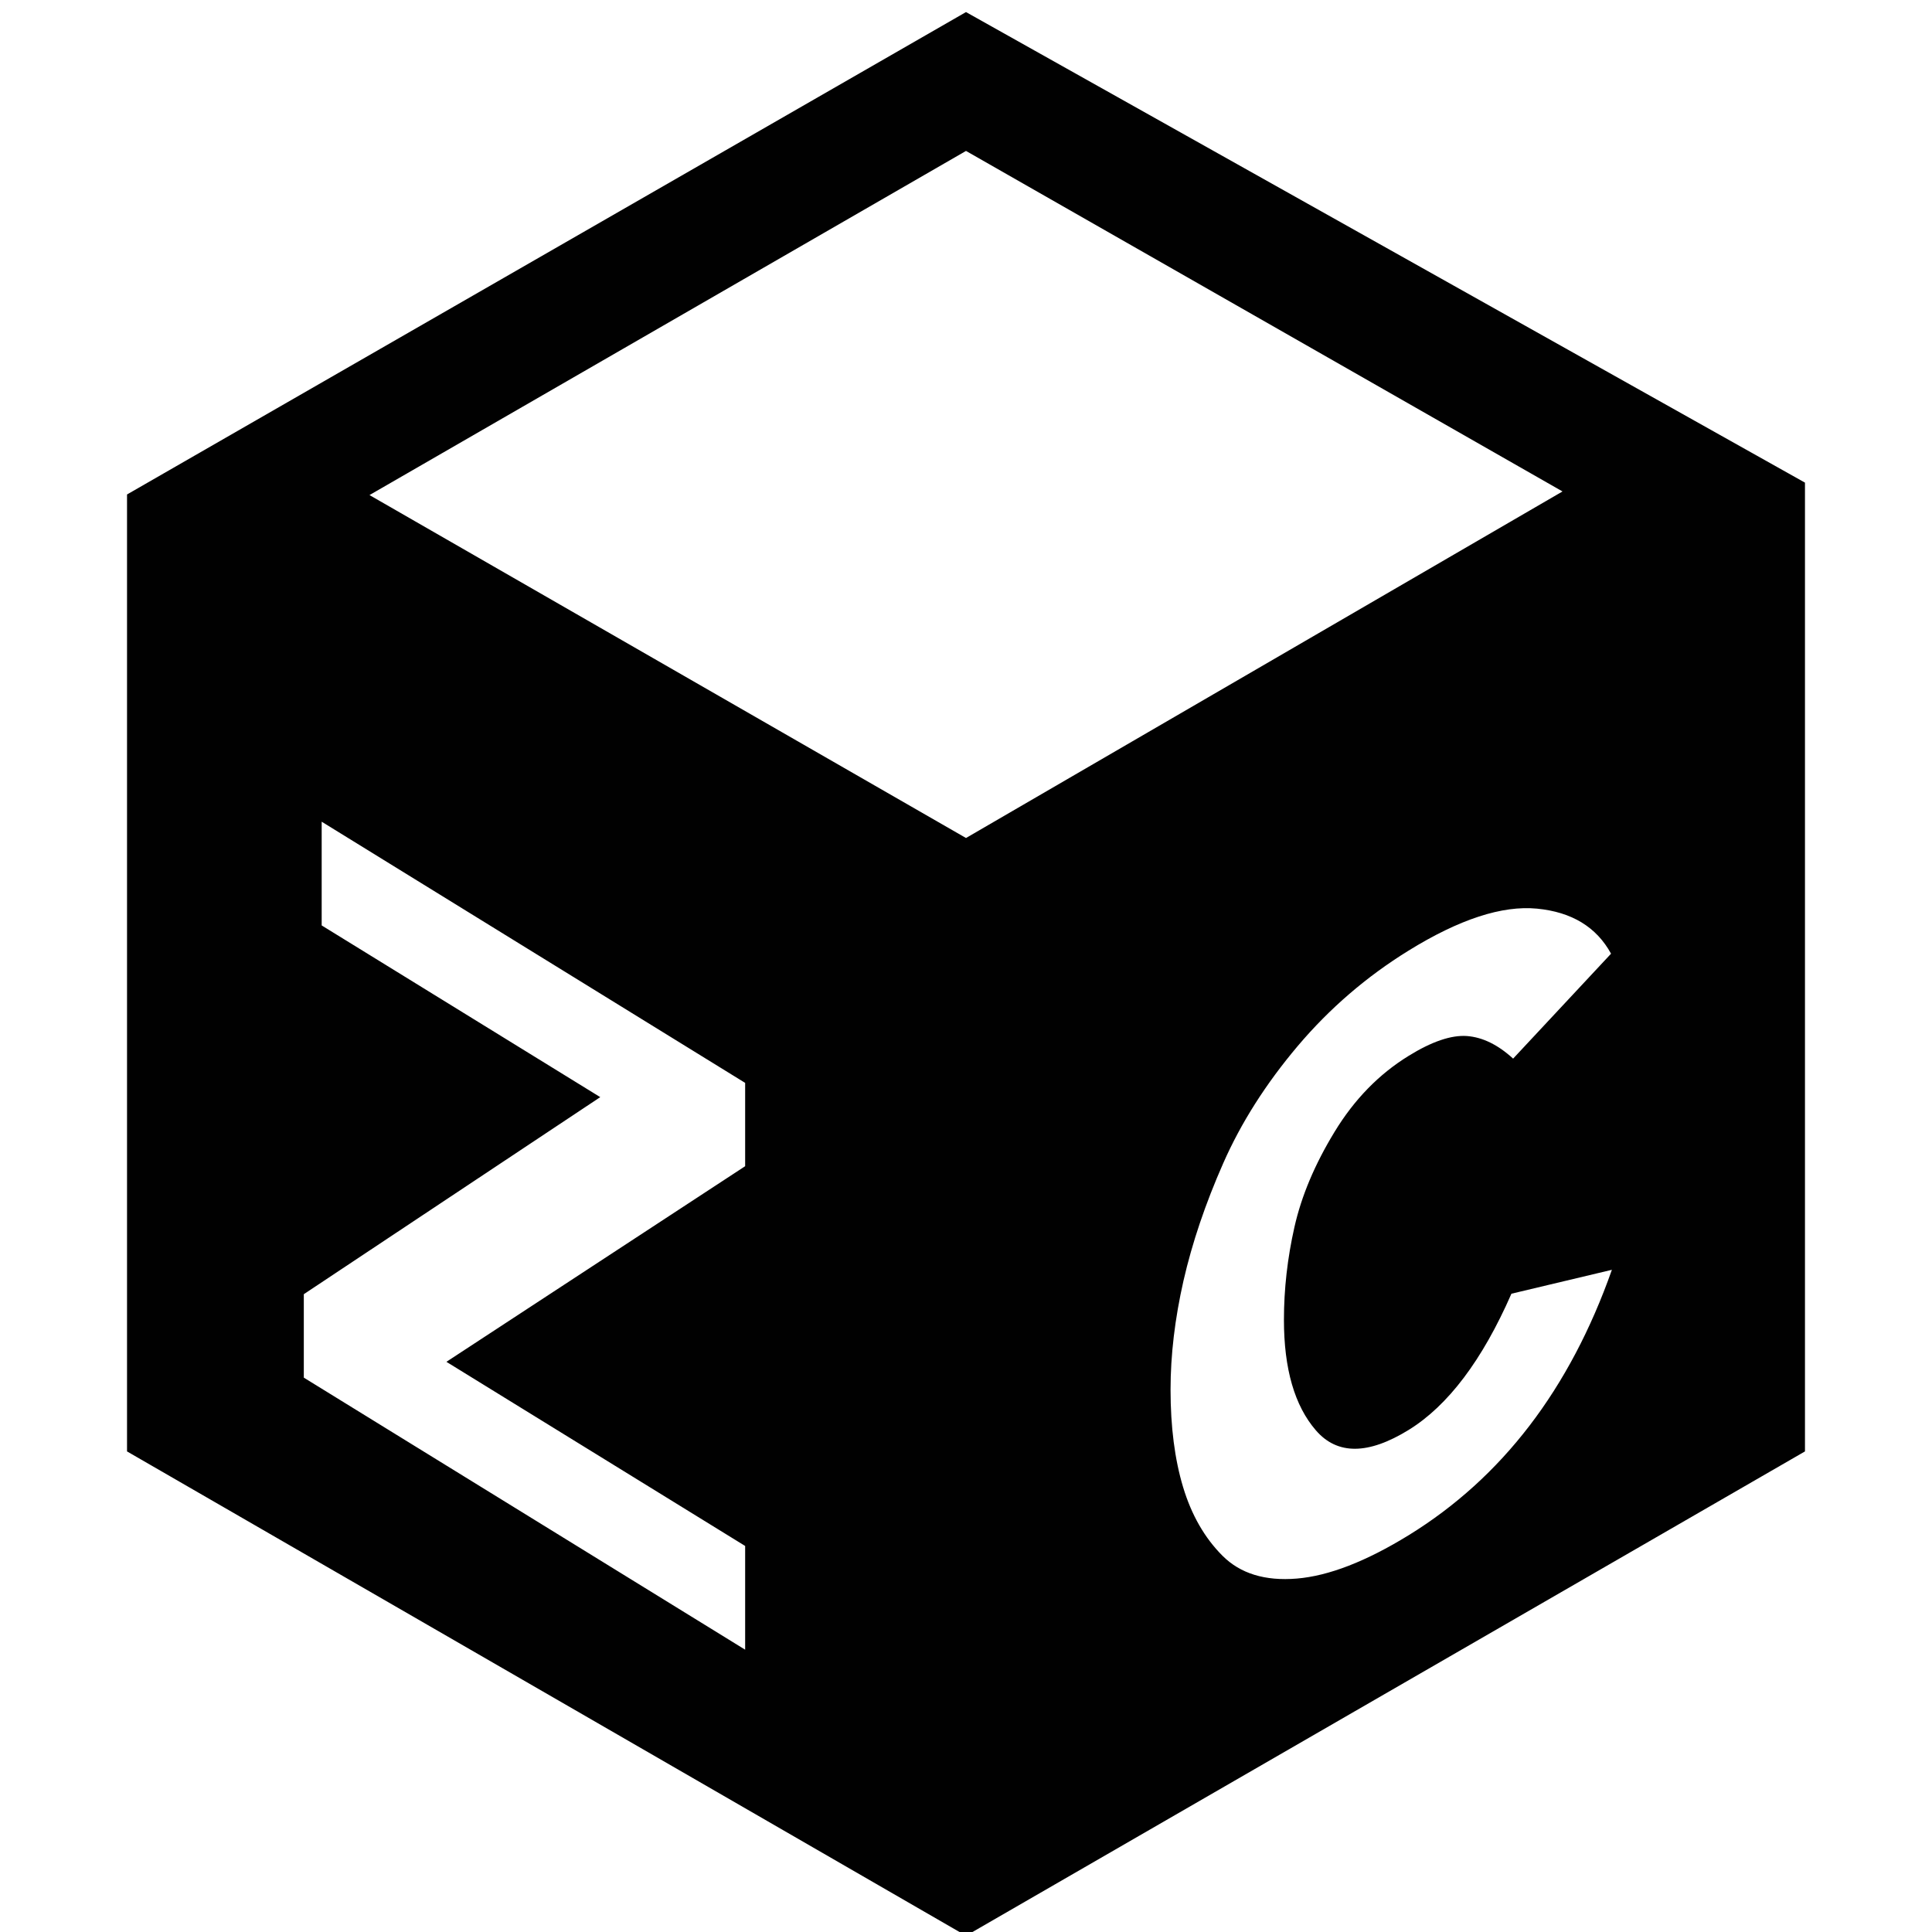 <svg xmlns="http://www.w3.org/2000/svg" style="isolation:isolate" width="16" height="16"><defs><style id="current-color-scheme" type="text/css"></style><linearGradient id="arrongin" x1="0%" x2="0%" y1="0%" y2="100%"><stop offset="0%" stop-color="#dd9b44"/><stop offset="100%" stop-color="#ad6c16"/></linearGradient><linearGradient id="aurora" x1="0%" x2="0%" y1="0%" y2="100%"><stop offset="0%" stop-color="#09d4df"/><stop offset="100%" stop-color="#9269f4"/></linearGradient><linearGradient id="fitdance" x1="0%" x2="0%" y1="0%" y2="100%"><stop offset="0%" stop-color="#1ad6ab"/><stop offset="100%" stop-color="#329db6"/></linearGradient><linearGradient id="oomox" x1="0%" x2="0%" y1="0%" y2="100%"><stop offset="0%" stop-color="#efefe7"/><stop offset="100%" stop-color="#8f8f8b"/></linearGradient><linearGradient id="rainblue" x1="0%" x2="0%" y1="0%" y2="100%"><stop offset="0%" stop-color="#00f260"/><stop offset="100%" stop-color="#0575e6"/></linearGradient><linearGradient id="sunrise" x1="0%" x2="0%" y1="0%" y2="100%"><stop offset="0%" stop-color="#ff8501"/><stop offset="100%" stop-color="#ffcb01"/></linearGradient><linearGradient id="telinkrin" x1="0%" x2="0%" y1="0%" y2="100%"><stop offset="0%" stop-color="#b2ced6"/><stop offset="100%" stop-color="#6da5b7"/></linearGradient><linearGradient id="60spsycho" x1="0%" x2="0%" y1="0%" y2="100%"><stop offset="0%" stop-color="#df5940"/><stop offset="25%" stop-color="#d8d15f"/><stop offset="50%" stop-color="#e9882a"/><stop offset="100%" stop-color="#279362"/></linearGradient><linearGradient id="90ssummer" x1="0%" x2="0%" y1="0%" y2="100%"><stop offset="0%" stop-color="#f618c7"/><stop offset="20%" stop-color="#94ffab"/><stop offset="50%" stop-color="#fbfd54"/><stop offset="100%" stop-color="#0f83ae"/></linearGradient><linearGradient id="cyberneon" x1="0%" x2="0%" y1="0%" y2="100%"><stop offset="0" stop-color="#0abdc6"/><stop offset="1" stop-color="#ea00d9"/></linearGradient></defs><path fill-rule="evenodd" d="M3.06 4.1L8 1.25l4.94 2.82L8 6.94 3.06 4.1zm3.111 9.562l-3.655-2.253v-.691l2.455-1.632-2.307-1.422v-.859l3.507 2.163v.69l-2.474 1.62 2.474 1.525v.859zM8 .1l6.948 3.897v8.023L8 16.031 1.052 12.02V4.095L8 .1zm3.666 12.614q-.53.326-.926.359-.395.033-.617-.19-.221-.222-.325-.567-.104-.345-.104-.808 0-.429.107-.901.108-.472.329-.973.221-.502.617-.971.396-.468.919-.791.63-.389 1.063-.347.432.042.613.373l-.811.869q-.188-.172-.382-.187-.195-.014-.483.164-.369.227-.614.63-.245.402-.332.788-.087.385-.087.768 0 .61.265.916.265.306.768-.004.489-.302.851-1.128l.832-.198q-.523 1.483-1.683 2.198z" fill="currentColor" color="#010101"/></svg>